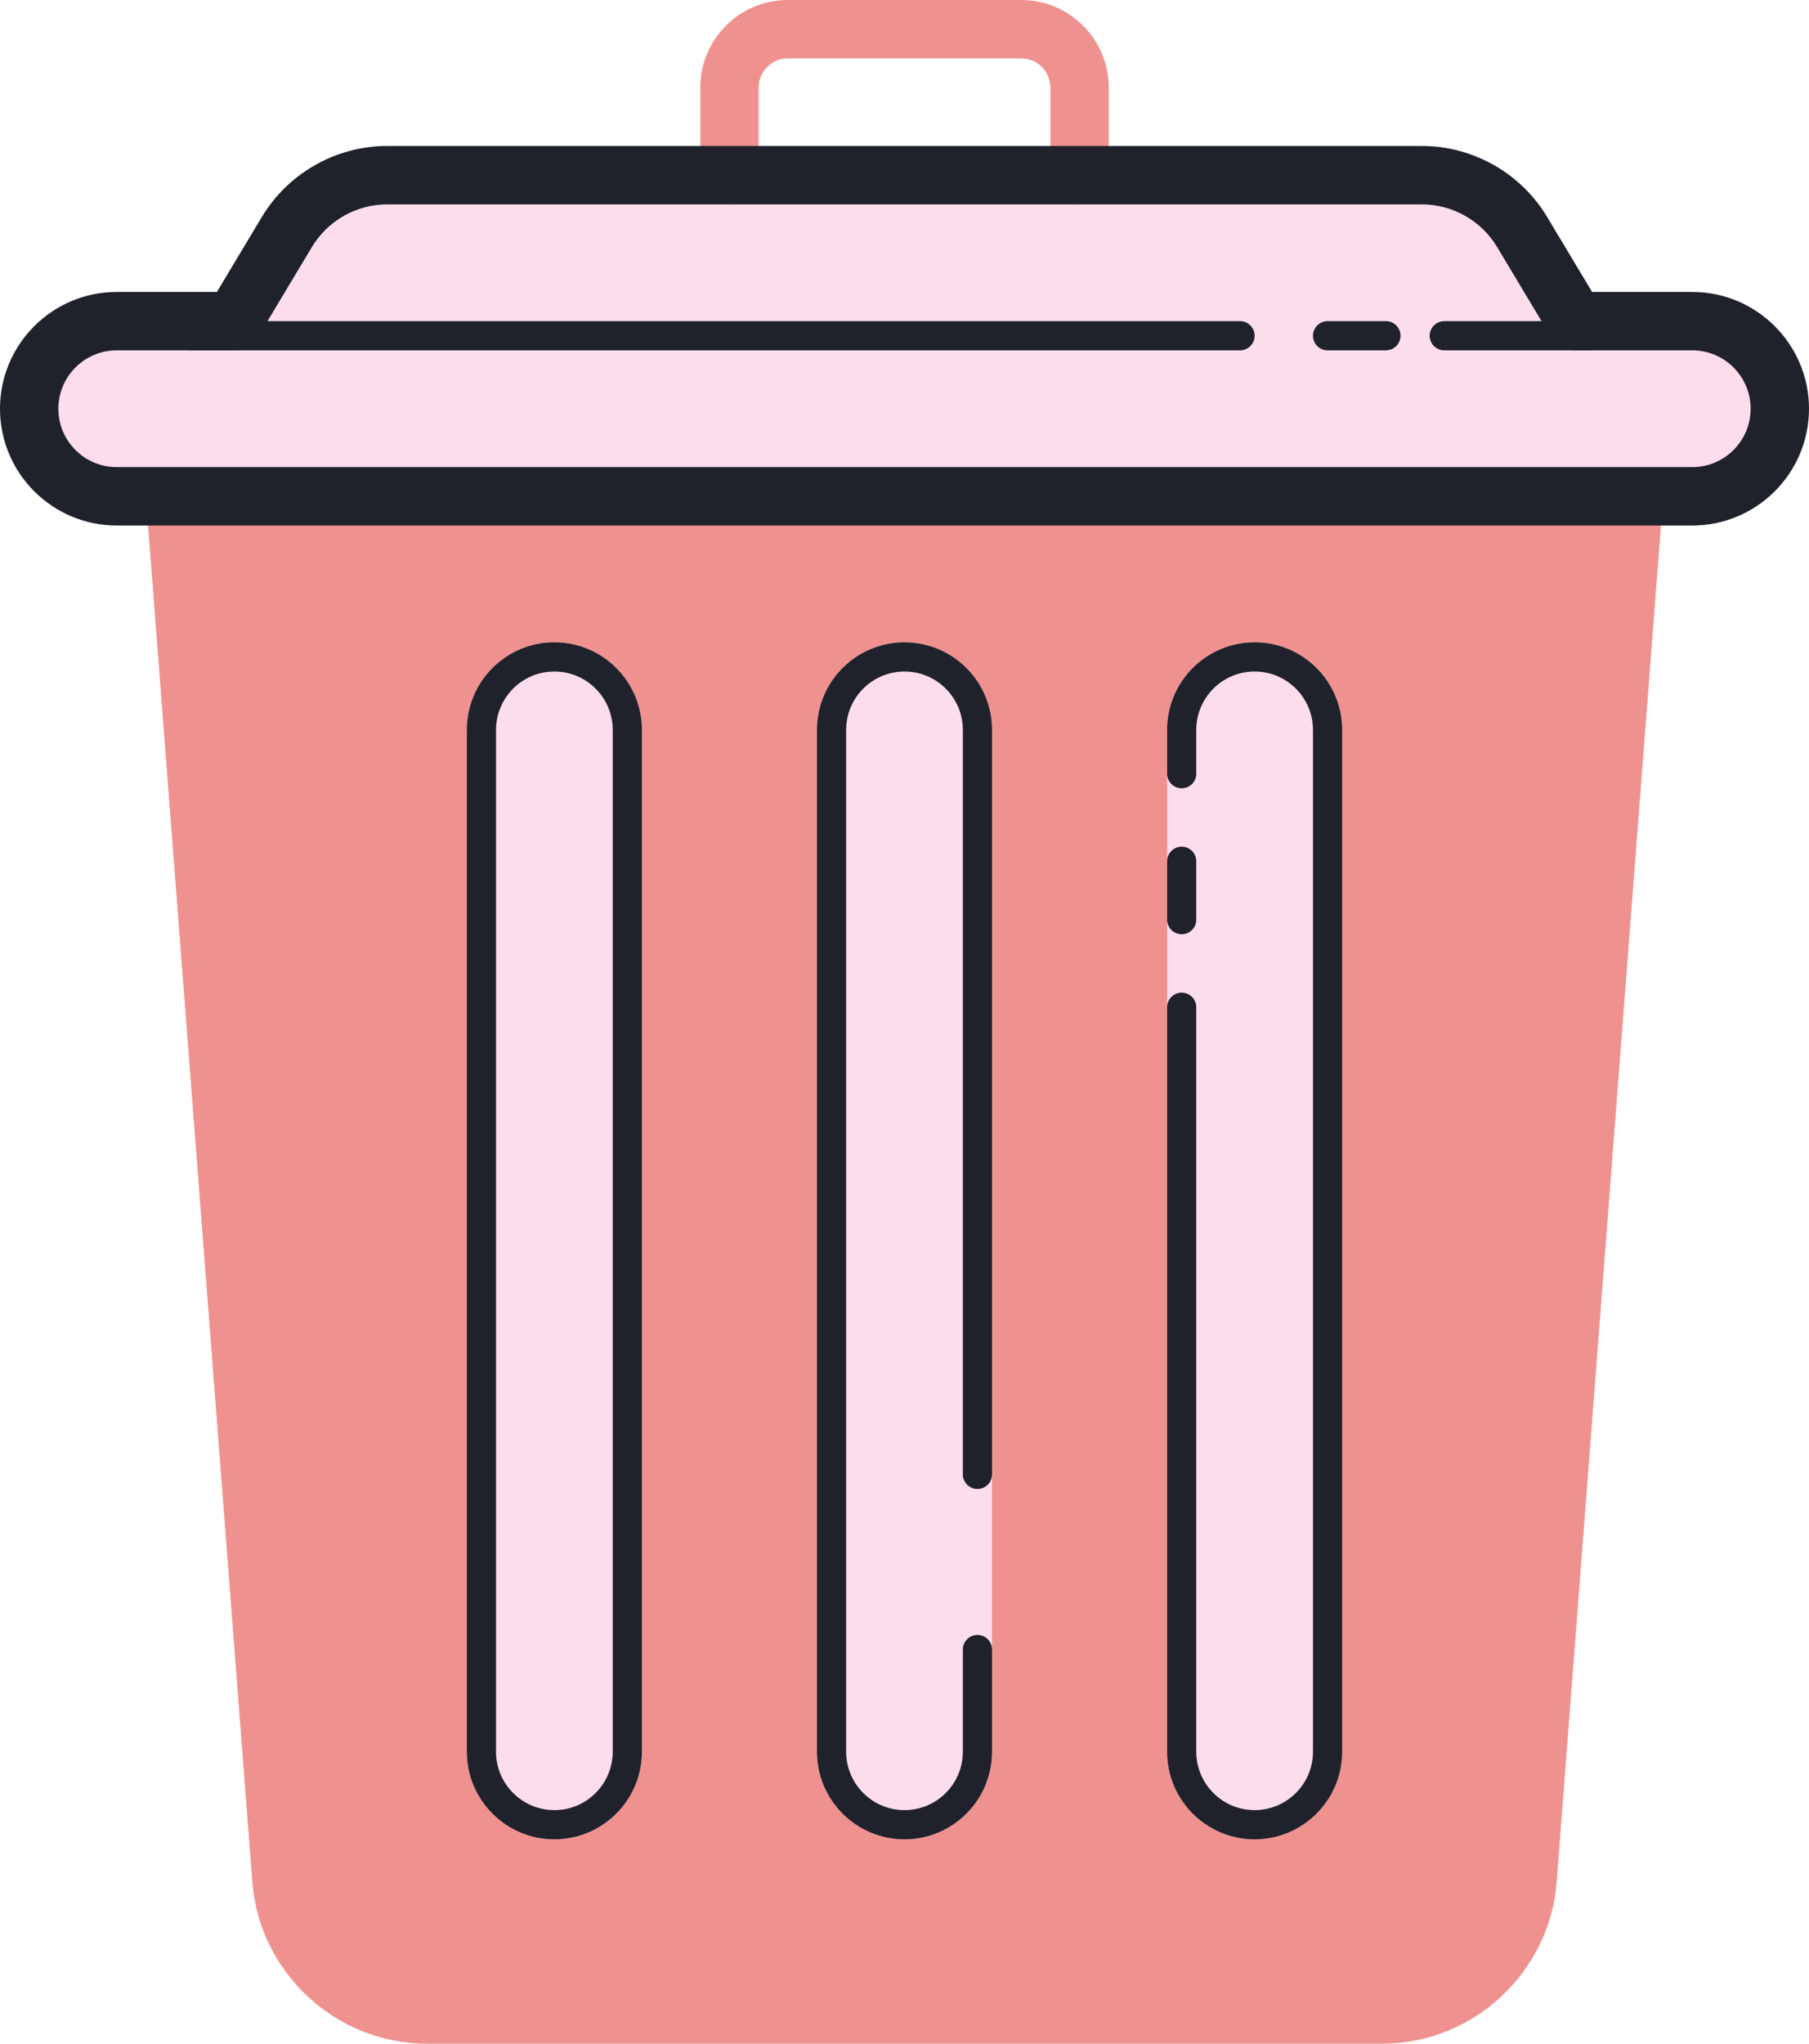 <svg width="62" height="70" viewBox="0 0 62 70" fill="none" xmlns="http://www.w3.org/2000/svg">
<path d="M6 17L9.645 64.383C9.845 66.988 12.017 69 14.63 69H47.37C49.983 69 52.155 66.988 52.355 64.383L56 17" fill="#EF928F"/>
<path d="M46 25V60C46 61.65 44.65 63 43 63C41.35 63 40 61.65 40 60V25C40 23.35 41.35 22 43 22C44.65 22 46 23.35 46 25ZM34 25V60C34 61.65 32.65 63 31 63C29.35 63 28 61.65 28 60V25C28 23.35 29.35 22 31 22C32.65 22 34 23.35 34 25ZM22 25V60C22 61.65 20.65 63 19 63C17.35 63 16 61.65 16 60V25C16 23.35 17.35 22 19 22C20.65 22 22 23.35 22 25ZM58 11H54L52.165 7.942C51.442 6.737 50.14 6 48.735 6H13.265C11.86 6 10.558 6.737 9.835 7.942L8 11H4C2.343 11 1 12.343 1 14C1 15.657 2.343 17 4 17H58C59.657 17 61 15.657 61 14C61 12.343 59.657 11 58 11Z" fill="#FCDDEC"/>
<path d="M47.37 70H14.63C11.514 70 8.886 67.566 8.648 64.46L5.003 17.077L6.997 16.923L10.642 64.307C10.801 66.378 12.553 68 14.63 68H47.37C49.447 68 51.199 66.378 51.358 64.308L55.003 16.923L56.997 17.077L53.352 64.461C53.113 67.566 50.485 70 47.37 70ZM37 7C36.448 7 36 6.553 36 6V3C36 2.448 35.551 2 35 2H27C26.449 2 26 2.448 26 3V6C26 6.553 25.552 7 25 7C24.448 7 24 6.553 24 6V3C24 1.346 25.346 0 27 0H35C36.654 0 38 1.346 38 3V6C38 6.553 37.552 7 37 7Z" fill="#EF928F"/>
<path d="M58 18H4C1.794 18 0 16.206 0 14C0 11.794 1.794 10 4 10H7.434L8.977 7.428C9.875 5.931 11.518 5 13.265 5H48.736C50.483 5 52.125 5.931 53.023 7.428L54.566 10H58C60.206 10 62 11.794 62 14C62 16.206 60.206 18 58 18ZM4 12C2.897 12 2 12.897 2 14C2 15.103 2.897 16 4 16H58C59.103 16 60 15.103 60 14C60 12.897 59.103 12 58 12H54C53.649 12 53.323 11.815 53.143 11.515L51.308 8.457C50.769 7.559 49.783 7 48.735 7H13.265C12.217 7 11.232 7.559 10.693 8.457L8.858 11.515C8.677 11.815 8.351 12 8 12H4Z" fill="#1F212B"/>
<path d="M42.5 12H6.5C6.224 12 6 11.776 6 11.5C6 11.224 6.224 11 6.5 11H42.5C42.776 11 43 11.224 43 11.5C43 11.776 42.776 12 42.5 12ZM54.5 12H49.5C49.224 12 49 11.776 49 11.5C49 11.224 49.224 11 49.5 11H54.5C54.776 11 55 11.224 55 11.5C55 11.776 54.776 12 54.5 12ZM47.5 12H45.5C45.224 12 45 11.776 45 11.5C45 11.224 45.224 11 45.5 11H47.5C47.776 11 48 11.224 48 11.5C48 11.776 47.776 12 47.5 12ZM31 63C29.346 63 28 61.654 28 60V25C28 23.346 29.346 22 31 22C32.654 22 34 23.346 34 25V50.5C34 50.776 33.776 51 33.5 51C33.224 51 33 50.776 33 50.5V25C33 23.897 32.103 23 31 23C29.897 23 29 23.897 29 25V60C29 61.103 29.897 62 31 62C32.103 62 33 61.103 33 60V56.5C33 56.224 33.224 56 33.5 56C33.776 56 34 56.224 34 56.5V60C34 61.654 32.654 63 31 63ZM43 63C41.346 63 40 61.654 40 60V34.5C40 34.224 40.224 34 40.5 34C40.776 34 41 34.224 41 34.5V60C41 61.103 41.897 62 43 62C44.103 62 45 61.103 45 60V25C45 23.897 44.103 23 43 23C41.897 23 41 23.897 41 25V26.5C41 26.776 40.776 27 40.5 27C40.224 27 40 26.776 40 26.5V25C40 23.346 41.346 22 43 22C44.654 22 46 23.346 46 25V60C46 61.654 44.654 63 43 63Z" fill="#1F212B"/>
<path d="M40.5 32C40.224 32 40 31.776 40 31.5V29.5C40 29.224 40.224 29 40.5 29C40.776 29 41 29.224 41 29.5V31.5C41 31.776 40.776 32 40.5 32ZM19 63C17.346 63 16 61.654 16 60V25C16 23.346 17.346 22 19 22C20.654 22 22 23.346 22 25V60C22 61.654 20.654 63 19 63ZM19 23C17.897 23 17 23.897 17 25V60C17 61.103 17.897 62 19 62C20.103 62 21 61.103 21 60V25C21 23.897 20.103 23 19 23Z" fill="#1F212B"/>
</svg>
